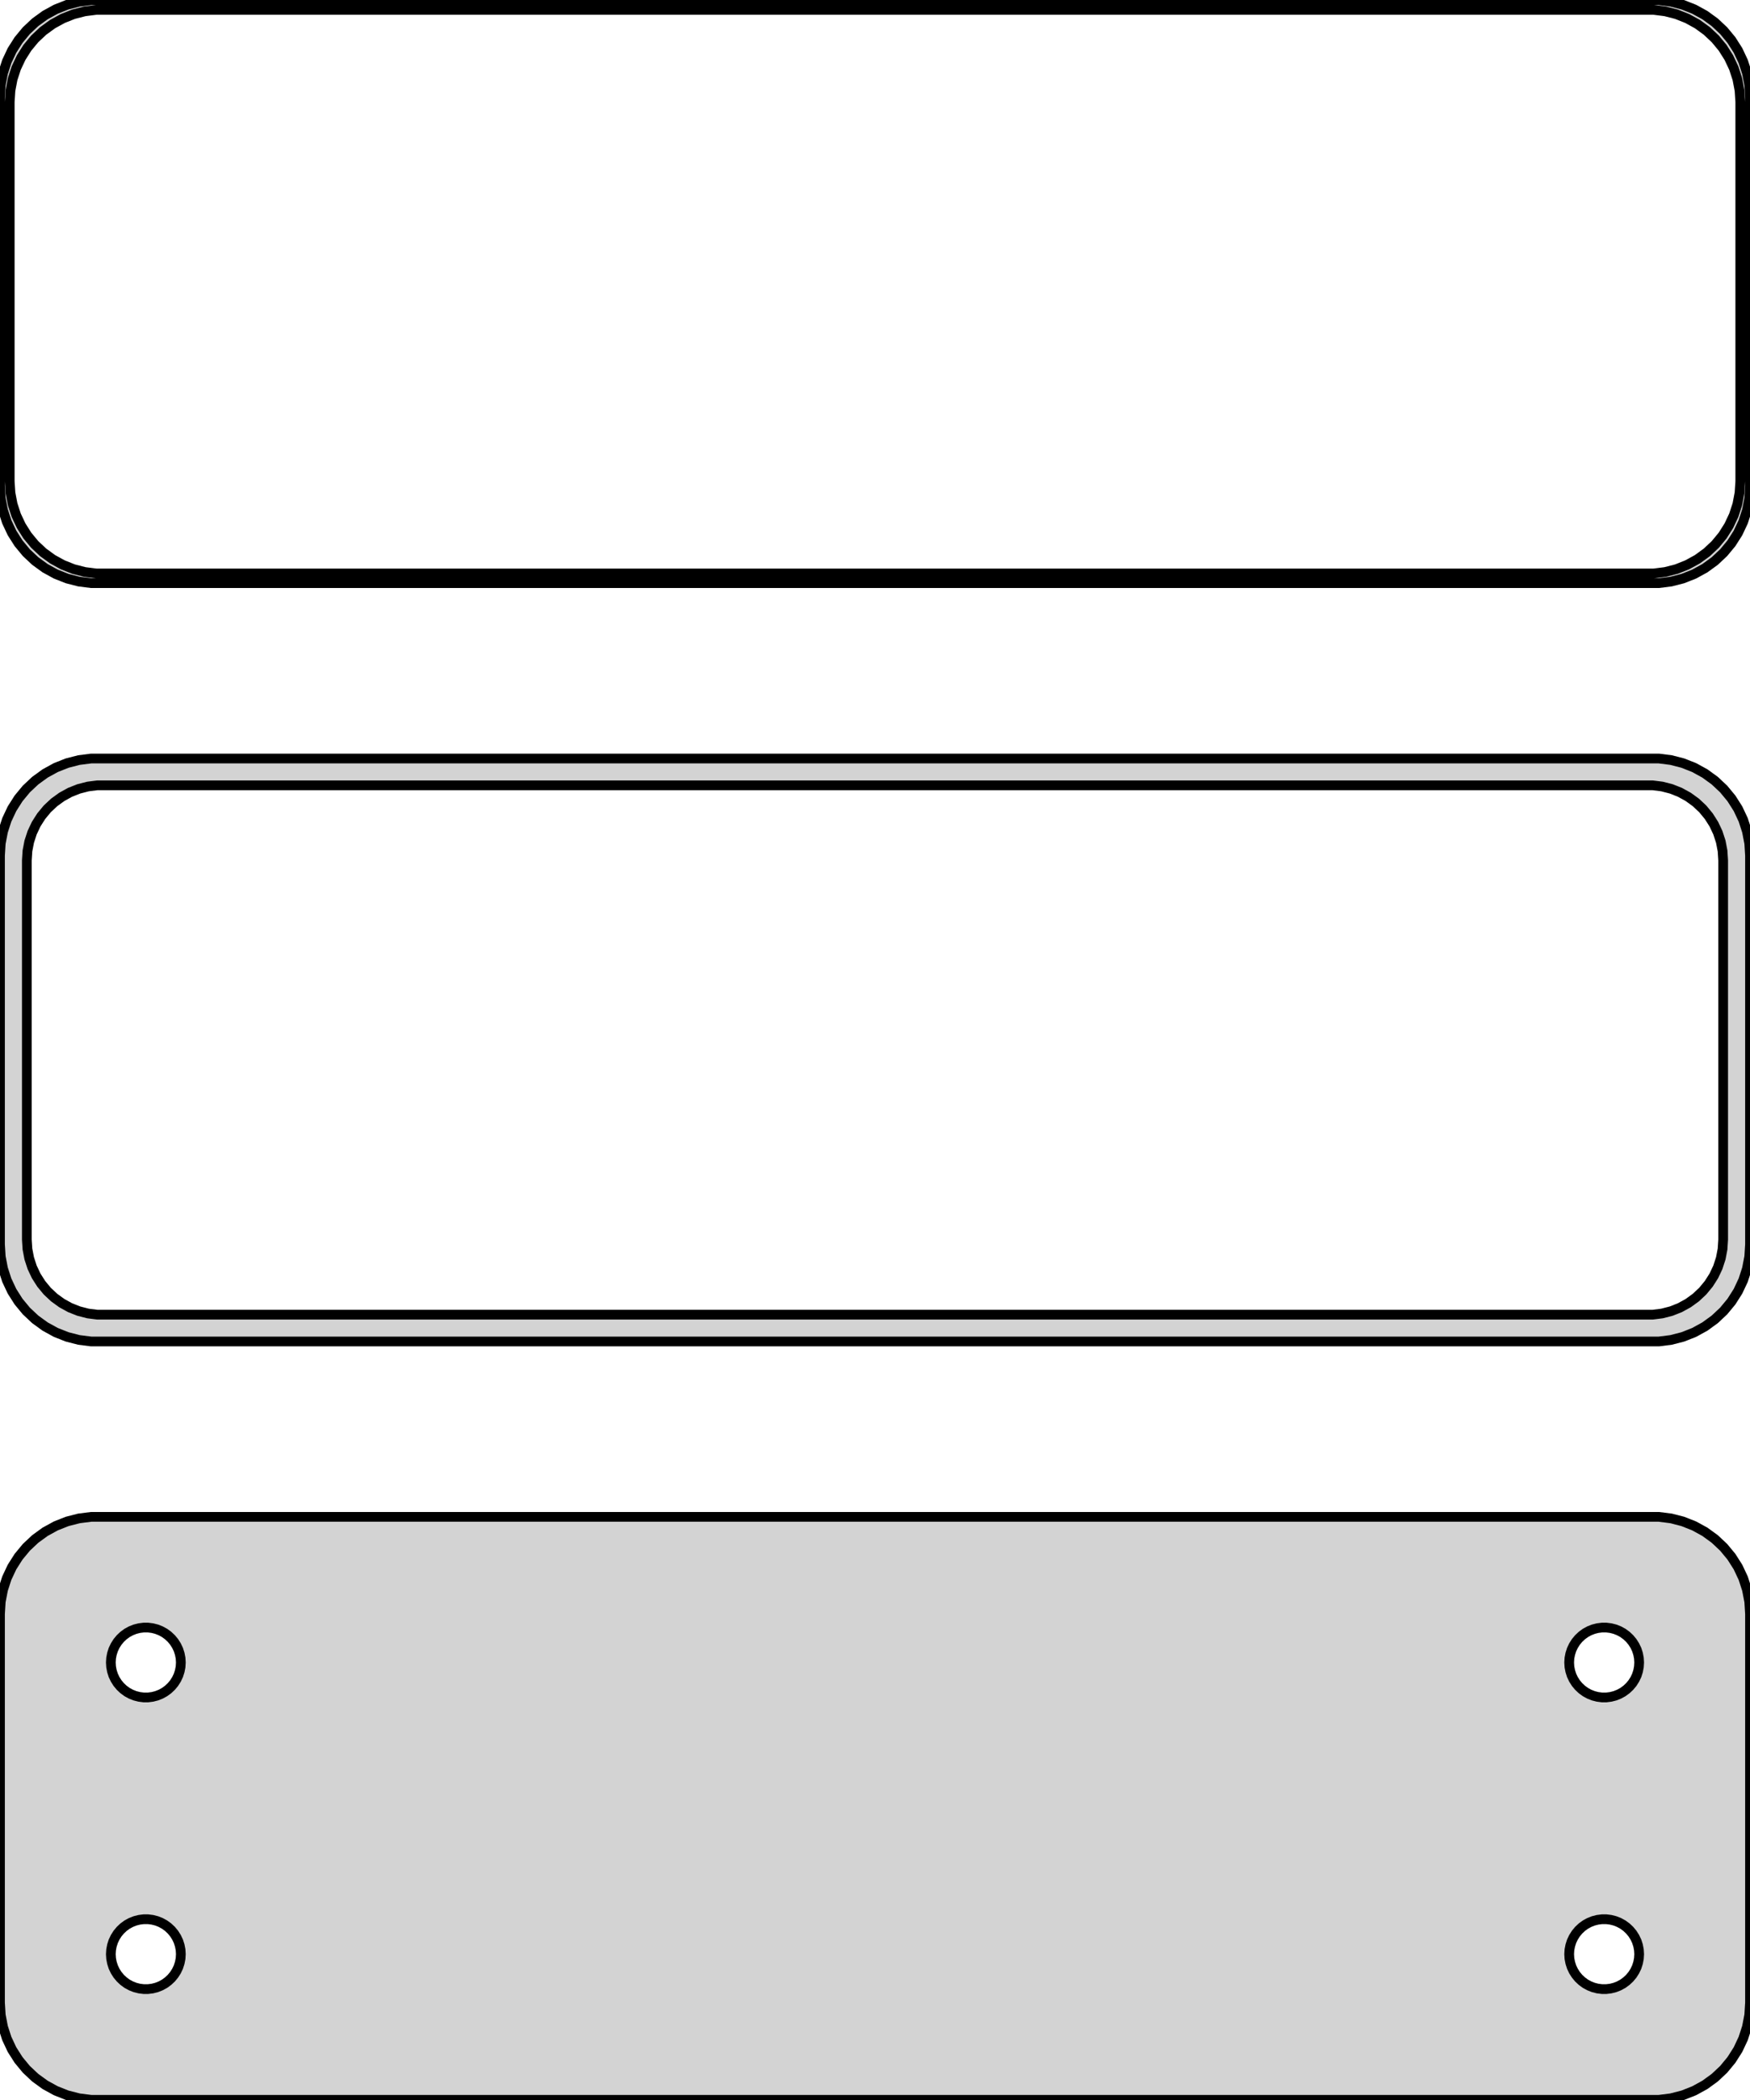 <?xml version="1.0" standalone="no"?>
<!DOCTYPE svg PUBLIC "-//W3C//DTD SVG 1.1//EN" "http://www.w3.org/Graphics/SVG/1.1/DTD/svg11.dtd">
<svg width="90mm" height="108mm" viewBox="-45 -171 90 108" xmlns="http://www.w3.org/2000/svg" version="1.1">
<title>OpenSCAD Model</title>
<path d="
M 40.937,-141.089 L 41.545,-141.245 L 42.129,-141.476 L 42.679,-141.778 L 43.187,-142.147 L 43.645,-142.577
 L 44.045,-143.061 L 44.382,-143.591 L 44.649,-144.159 L 44.843,-144.757 L 44.961,-145.373 L 45,-146
 L 45,-166 L 44.961,-166.627 L 44.843,-167.243 L 44.649,-167.841 L 44.382,-168.409 L 44.045,-168.939
 L 43.645,-169.423 L 43.187,-169.853 L 42.679,-170.222 L 42.129,-170.524 L 41.545,-170.755 L 40.937,-170.911
 L 40.314,-170.99 L -40.314,-170.99 L -40.937,-170.911 L -41.545,-170.755 L -42.129,-170.524 L -42.679,-170.222
 L -43.187,-169.853 L -43.645,-169.423 L -44.045,-168.939 L -44.382,-168.409 L -44.649,-167.841 L -44.843,-167.243
 L -44.961,-166.627 L -45,-166 L -45,-146 L -44.961,-145.373 L -44.843,-144.757 L -44.649,-144.159
 L -44.382,-143.591 L -44.045,-143.061 L -43.645,-142.577 L -43.187,-142.147 L -42.679,-141.778 L -42.129,-141.476
 L -41.545,-141.245 L -40.937,-141.089 L -40.314,-141.01 L 40.314,-141.01 z
M -40.048,-141.509 L -40.64,-141.584 L -41.218,-141.732 L -41.772,-141.952 L -42.295,-142.239 L -42.778,-142.59
 L -43.213,-142.998 L -43.593,-143.458 L -43.912,-143.962 L -44.166,-144.501 L -44.351,-145.069 L -44.462,-145.655
 L -44.5,-146.25 L -44.5,-165.75 L -44.462,-166.345 L -44.351,-166.931 L -44.166,-167.499 L -43.912,-168.038
 L -43.593,-168.542 L -43.213,-169.002 L -42.778,-169.41 L -42.295,-169.761 L -41.772,-170.048 L -41.218,-170.268
 L -40.64,-170.416 L -40.048,-170.491 L 40.048,-170.491 L 40.64,-170.416 L 41.218,-170.268 L 41.772,-170.048
 L 42.295,-169.761 L 42.778,-169.41 L 43.213,-169.002 L 43.593,-168.542 L 43.912,-168.038 L 44.166,-167.499
 L 44.351,-166.931 L 44.462,-166.345 L 44.5,-165.75 L 44.5,-146.25 L 44.462,-145.655 L 44.351,-145.069
 L 44.166,-144.501 L 43.912,-143.962 L 43.593,-143.458 L 43.213,-142.998 L 42.778,-142.59 L 42.295,-142.239
 L 41.772,-141.952 L 41.218,-141.732 L 40.64,-141.584 L 40.048,-141.509 z
M 40.937,-102.089 L 41.545,-102.245 L 42.129,-102.476 L 42.679,-102.778 L 43.187,-103.147 L 43.645,-103.577
 L 44.045,-104.061 L 44.382,-104.591 L 44.649,-105.159 L 44.843,-105.757 L 44.961,-106.373 L 45,-107
 L 45,-127 L 44.961,-127.627 L 44.843,-128.243 L 44.649,-128.841 L 44.382,-129.409 L 44.045,-129.939
 L 43.645,-130.423 L 43.187,-130.853 L 42.679,-131.222 L 42.129,-131.524 L 41.545,-131.755 L 40.937,-131.911
 L 40.314,-131.99 L -40.314,-131.99 L -40.937,-131.911 L -41.545,-131.755 L -42.129,-131.524 L -42.679,-131.222
 L -43.187,-130.853 L -43.645,-130.423 L -44.045,-129.939 L -44.382,-129.409 L -44.649,-128.841 L -44.843,-128.243
 L -44.961,-127.627 L -45,-127 L -45,-107 L -44.961,-106.373 L -44.843,-105.757 L -44.649,-105.159
 L -44.382,-104.591 L -44.045,-104.061 L -43.645,-103.577 L -43.187,-103.147 L -42.679,-102.778 L -42.129,-102.476
 L -41.545,-102.245 L -40.937,-102.089 L -40.314,-102.01 L 40.314,-102.01 z
M -39.993,-103.388 L -40.475,-103.449 L -40.946,-103.57 L -41.398,-103.749 L -41.823,-103.983 L -42.217,-104.269
 L -42.571,-104.601 L -42.88,-104.976 L -43.141,-105.386 L -43.348,-105.826 L -43.498,-106.288 L -43.589,-106.765
 L -43.62,-107.25 L -43.62,-126.75 L -43.589,-127.235 L -43.498,-127.712 L -43.348,-128.174 L -43.141,-128.614
 L -42.88,-129.024 L -42.571,-129.399 L -42.217,-129.731 L -41.823,-130.017 L -41.398,-130.251 L -40.946,-130.43
 L -40.475,-130.551 L -39.993,-130.612 L 39.993,-130.612 L 40.475,-130.551 L 40.946,-130.43 L 41.398,-130.251
 L 41.823,-130.017 L 42.217,-129.731 L 42.571,-129.399 L 42.88,-129.024 L 43.141,-128.614 L 43.348,-128.174
 L 43.498,-127.712 L 43.589,-127.235 L 43.62,-126.75 L 43.62,-107.25 L 43.589,-106.765 L 43.498,-106.288
 L 43.348,-105.826 L 43.141,-105.386 L 42.88,-104.976 L 42.571,-104.601 L 42.217,-104.269 L 41.823,-103.983
 L 41.398,-103.749 L 40.946,-103.57 L 40.475,-103.449 L 39.993,-103.388 z
M 40.937,-63.089 L 41.545,-63.245 L 42.129,-63.476 L 42.679,-63.778 L 43.187,-64.147 L 43.645,-64.577
 L 44.045,-65.061 L 44.382,-65.591 L 44.649,-66.159 L 44.843,-66.757 L 44.961,-67.373 L 45,-68
 L 45,-88 L 44.961,-88.627 L 44.843,-89.243 L 44.649,-89.841 L 44.382,-90.409 L 44.045,-90.939
 L 43.645,-91.423 L 43.187,-91.853 L 42.679,-92.222 L 42.129,-92.524 L 41.545,-92.755 L 40.937,-92.911
 L 40.314,-92.99 L -40.314,-92.99 L -40.937,-92.911 L -41.545,-92.755 L -42.129,-92.524 L -42.679,-92.222
 L -43.187,-91.853 L -43.645,-91.423 L -44.045,-90.939 L -44.382,-90.409 L -44.649,-89.841 L -44.843,-89.243
 L -44.961,-88.627 L -45,-88 L -45,-68 L -44.961,-67.373 L -44.843,-66.757 L -44.649,-66.159
 L -44.382,-65.591 L -44.045,-65.061 L -43.645,-64.577 L -43.187,-64.147 L -42.679,-63.778 L -42.129,-63.476
 L -41.545,-63.245 L -40.937,-63.089 L -40.314,-63.01 L 40.314,-63.01 z
M 37.387,-83.704 L 37.163,-83.732 L 36.944,-83.788 L 36.734,-83.871 L 36.535,-83.98 L 36.353,-84.113
 L 36.188,-84.268 L 36.044,-84.442 L 35.923,-84.633 L 35.826,-84.837 L 35.757,-85.052 L 35.714,-85.274
 L 35.7,-85.5 L 35.714,-85.726 L 35.757,-85.948 L 35.826,-86.163 L 35.923,-86.367 L 36.044,-86.558
 L 36.188,-86.732 L 36.353,-86.887 L 36.535,-87.02 L 36.734,-87.129 L 36.944,-87.212 L 37.163,-87.268
 L 37.387,-87.296 L 37.613,-87.296 L 37.837,-87.268 L 38.056,-87.212 L 38.266,-87.129 L 38.465,-87.02
 L 38.647,-86.887 L 38.812,-86.732 L 38.956,-86.558 L 39.077,-86.367 L 39.174,-86.163 L 39.243,-85.948
 L 39.286,-85.726 L 39.3,-85.5 L 39.286,-85.274 L 39.243,-85.052 L 39.174,-84.837 L 39.077,-84.633
 L 38.956,-84.442 L 38.812,-84.268 L 38.647,-84.113 L 38.465,-83.98 L 38.266,-83.871 L 38.056,-83.788
 L 37.837,-83.732 L 37.613,-83.704 z
M -37.613,-83.704 L -37.837,-83.732 L -38.056,-83.788 L -38.266,-83.871 L -38.465,-83.98 L -38.647,-84.113
 L -38.812,-84.268 L -38.956,-84.442 L -39.077,-84.633 L -39.174,-84.837 L -39.243,-85.052 L -39.286,-85.274
 L -39.3,-85.5 L -39.286,-85.726 L -39.243,-85.948 L -39.174,-86.163 L -39.077,-86.367 L -38.956,-86.558
 L -38.812,-86.732 L -38.647,-86.887 L -38.465,-87.02 L -38.266,-87.129 L -38.056,-87.212 L -37.837,-87.268
 L -37.613,-87.296 L -37.387,-87.296 L -37.163,-87.268 L -36.944,-87.212 L -36.734,-87.129 L -36.535,-87.02
 L -36.353,-86.887 L -36.188,-86.732 L -36.044,-86.558 L -35.923,-86.367 L -35.826,-86.163 L -35.757,-85.948
 L -35.714,-85.726 L -35.7,-85.5 L -35.714,-85.274 L -35.757,-85.052 L -35.826,-84.837 L -35.923,-84.633
 L -36.044,-84.442 L -36.188,-84.268 L -36.353,-84.113 L -36.535,-83.98 L -36.734,-83.871 L -36.944,-83.788
 L -37.163,-83.732 L -37.387,-83.704 z
M 37.387,-68.704 L 37.163,-68.732 L 36.944,-68.788 L 36.734,-68.871 L 36.535,-68.98 L 36.353,-69.113
 L 36.188,-69.268 L 36.044,-69.442 L 35.923,-69.633 L 35.826,-69.837 L 35.757,-70.052 L 35.714,-70.274
 L 35.7,-70.5 L 35.714,-70.726 L 35.757,-70.948 L 35.826,-71.163 L 35.923,-71.367 L 36.044,-71.558
 L 36.188,-71.732 L 36.353,-71.887 L 36.535,-72.02 L 36.734,-72.129 L 36.944,-72.212 L 37.163,-72.268
 L 37.387,-72.296 L 37.613,-72.296 L 37.837,-72.268 L 38.056,-72.212 L 38.266,-72.129 L 38.465,-72.02
 L 38.647,-71.887 L 38.812,-71.732 L 38.956,-71.558 L 39.077,-71.367 L 39.174,-71.163 L 39.243,-70.948
 L 39.286,-70.726 L 39.3,-70.5 L 39.286,-70.274 L 39.243,-70.052 L 39.174,-69.837 L 39.077,-69.633
 L 38.956,-69.442 L 38.812,-69.268 L 38.647,-69.113 L 38.465,-68.98 L 38.266,-68.871 L 38.056,-68.788
 L 37.837,-68.732 L 37.613,-68.704 z
M -37.613,-68.704 L -37.837,-68.732 L -38.056,-68.788 L -38.266,-68.871 L -38.465,-68.98 L -38.647,-69.113
 L -38.812,-69.268 L -38.956,-69.442 L -39.077,-69.633 L -39.174,-69.837 L -39.243,-70.052 L -39.286,-70.274
 L -39.3,-70.5 L -39.286,-70.726 L -39.243,-70.948 L -39.174,-71.163 L -39.077,-71.367 L -38.956,-71.558
 L -38.812,-71.732 L -38.647,-71.887 L -38.465,-72.02 L -38.266,-72.129 L -38.056,-72.212 L -37.837,-72.268
 L -37.613,-72.296 L -37.387,-72.296 L -37.163,-72.268 L -36.944,-72.212 L -36.734,-72.129 L -36.535,-72.02
 L -36.353,-71.887 L -36.188,-71.732 L -36.044,-71.558 L -35.923,-71.367 L -35.826,-71.163 L -35.757,-70.948
 L -35.714,-70.726 L -35.7,-70.5 L -35.714,-70.274 L -35.757,-70.052 L -35.826,-69.837 L -35.923,-69.633
 L -36.044,-69.442 L -36.188,-69.268 L -36.353,-69.113 L -36.535,-68.98 L -36.734,-68.871 L -36.944,-68.788
 L -37.163,-68.732 L -37.387,-68.704 z
" stroke="black" fill="lightgray" stroke-width="0.5"/>
</svg>
